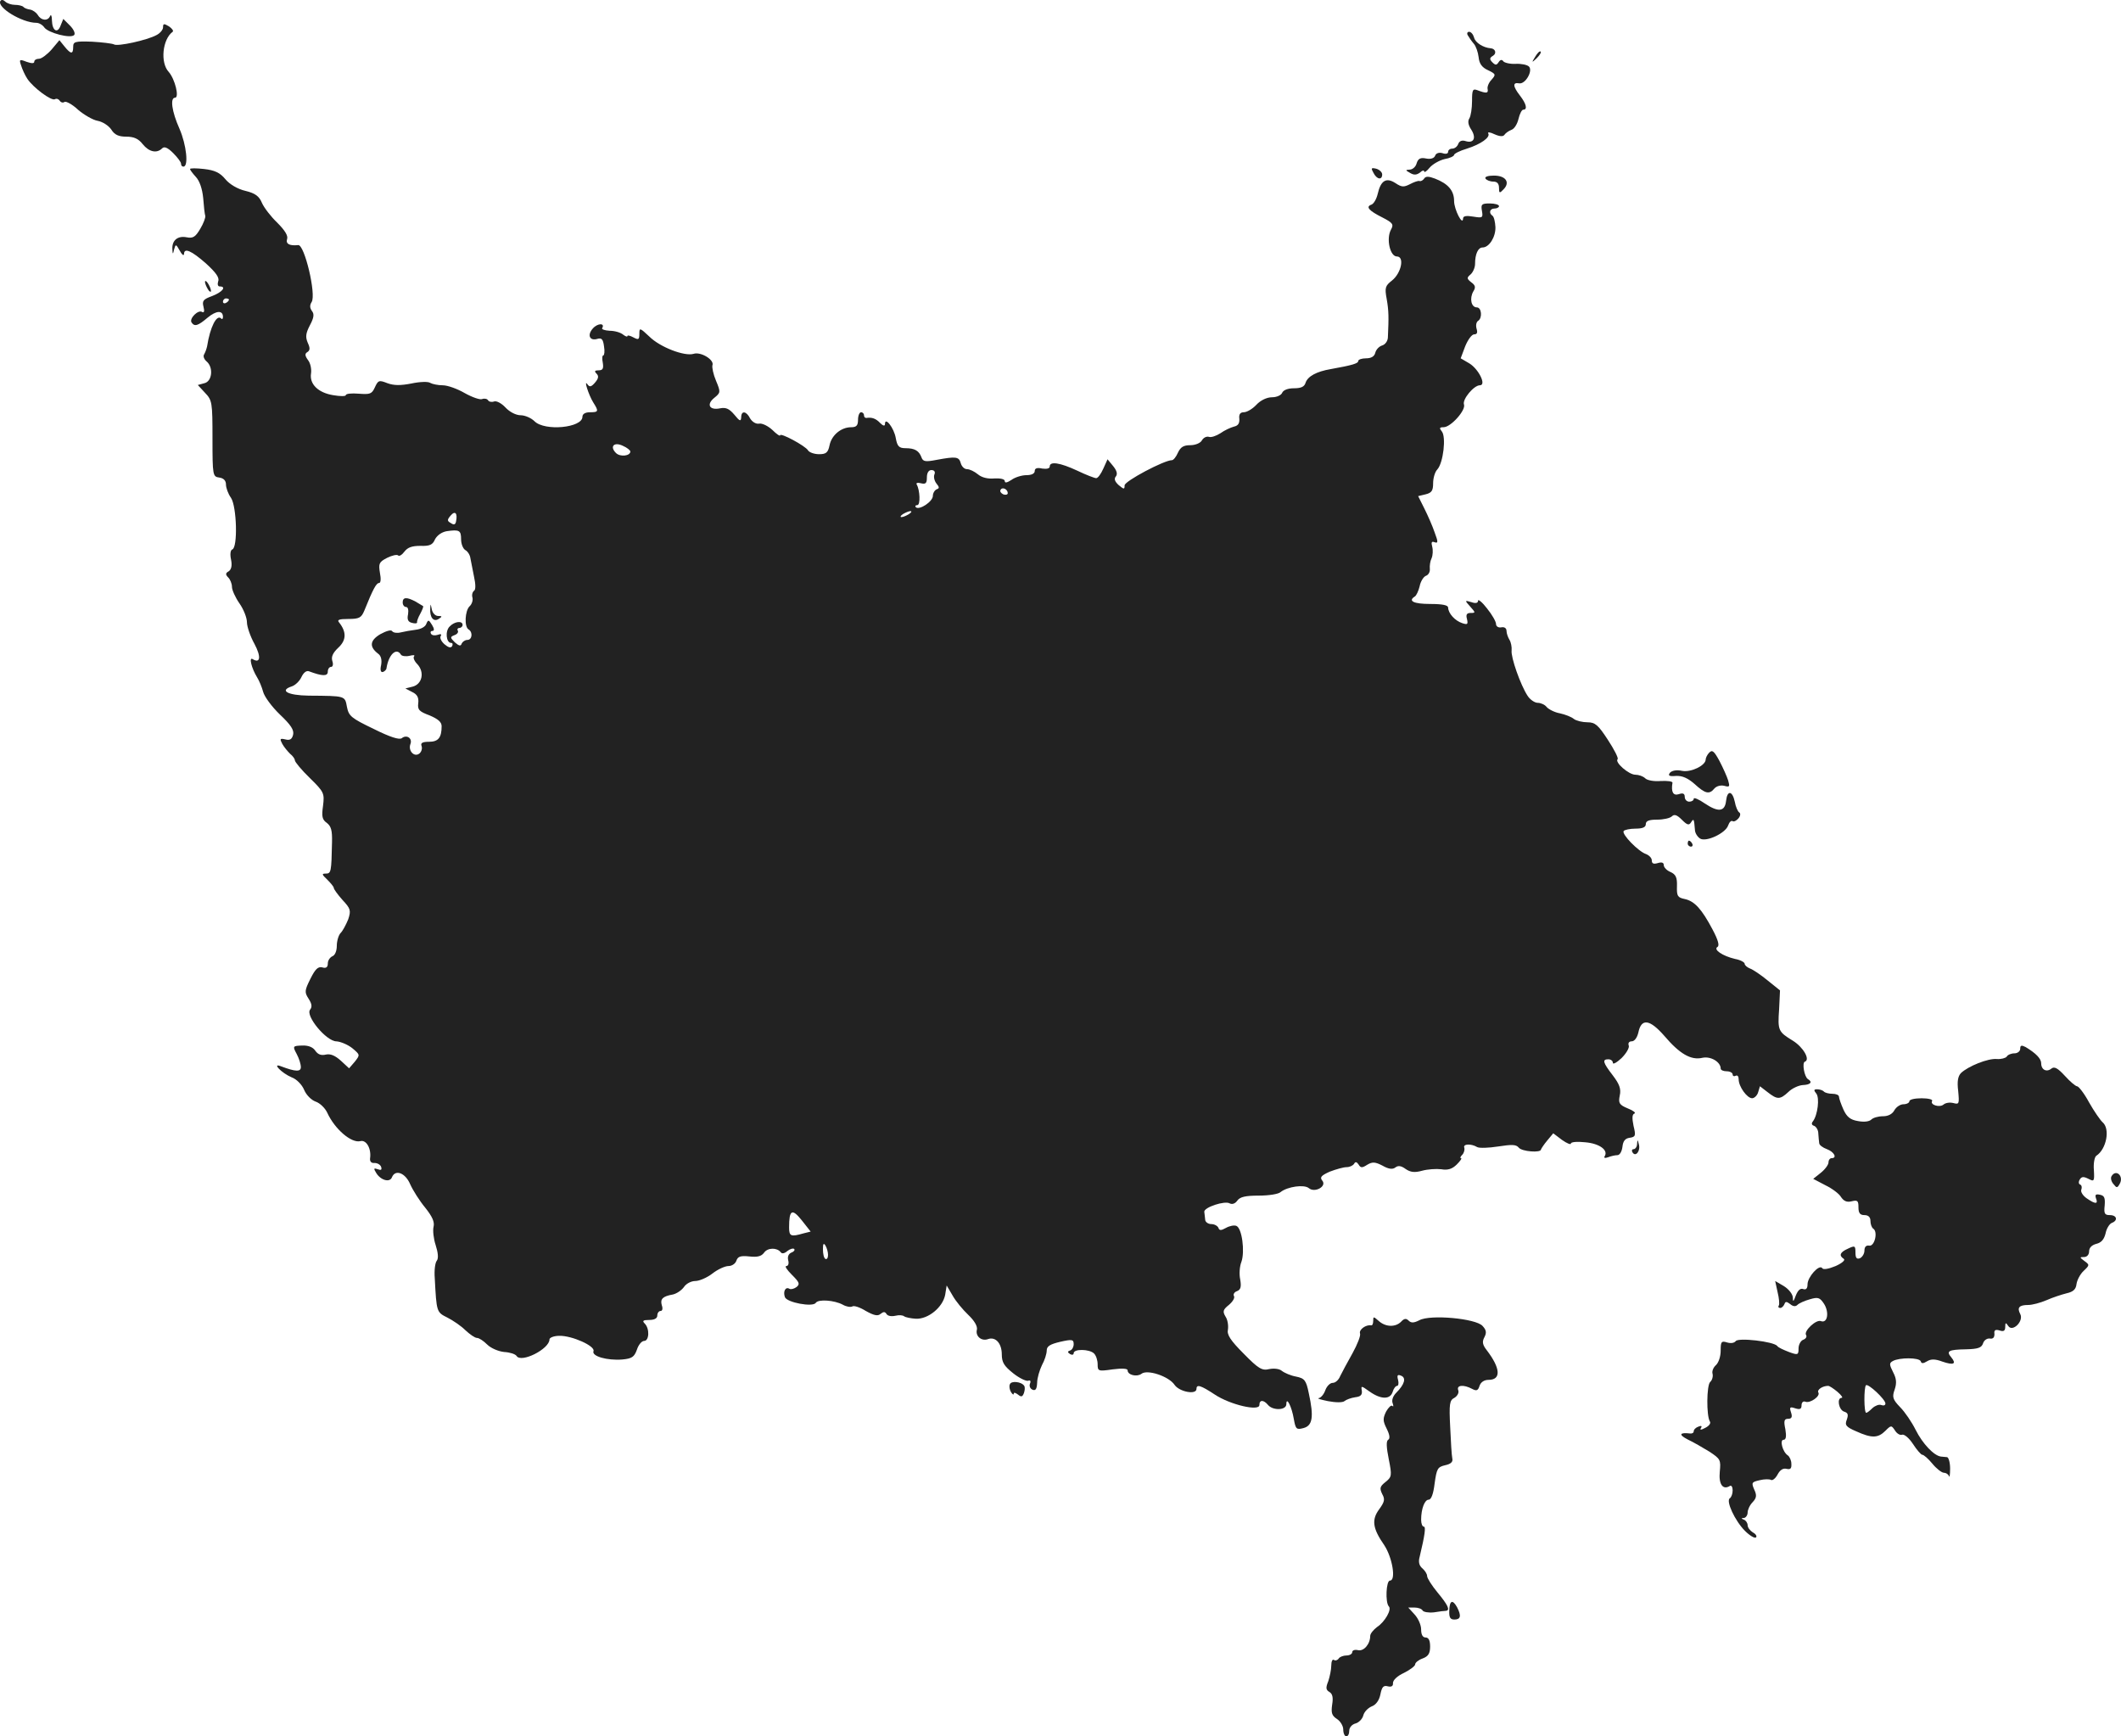 <?xml version="1.0" standalone="no"?>
<!DOCTYPE svg PUBLIC "-//W3C//DTD SVG 20010904//EN"
 "http://www.w3.org/TR/2001/REC-SVG-20010904/DTD/svg10.dtd">
<svg version="1.0" xmlns="http://www.w3.org/2000/svg"
 width="708.086pt" height="579.616pt" viewBox="0 0 708.086 579.616"
 preserveAspectRatio="xMidYMid meet">
<g transform="translate(-633.564,1358.616) scale(0.1,-0.1)"
fill="#222222" stroke="none">
<path d="M6337 13583 c-13 -21 72 -73 120 -73 9 0 21 -7 27 -16 14 -18 87 -37
99 -25 5 5 -1 19 -14 32 l-22 22 -9 -22 c-10 -28 -28 -18 -29 17 0 15 -3 21
-6 15 -7 -18 -30 -16 -41 3 -5 8 -16 16 -25 18 -9 1 -20 5 -23 9 -4 4 -17 7
-29 7 -11 0 -26 5 -32 11 -6 6 -13 7 -16 2z"/>
<path d="M6880 13495 c0 -8 -10 -20 -22 -26 -31 -17 -131 -39 -142 -31 -6 3
-39 7 -73 9 -57 2 -63 0 -63 -17 0 -26 -8 -25 -29 1 l-17 21 -26 -31 c-15 -17
-34 -31 -42 -31 -9 0 -16 -4 -16 -10 0 -6 -9 -6 -26 0 -23 9 -25 8 -18 -12 4
-13 13 -33 21 -45 20 -30 81 -75 92 -68 5 3 12 1 16 -5 4 -6 11 -8 16 -4 5 3
26 -8 45 -26 20 -17 49 -34 65 -37 17 -3 37 -16 46 -29 11 -18 25 -24 50 -24
26 0 41 -7 55 -25 21 -26 47 -32 65 -14 7 7 18 3 37 -16 14 -14 26 -30 26 -35
0 -6 3 -10 8 -10 18 0 10 73 -13 126 -26 58 -32 104 -15 104 15 0 0 62 -21 86
-29 31 -21 109 13 134 4 3 -2 11 -12 18 -17 10 -20 10 -20 -3z"/>
<path d="M11236 13468 c4 -7 13 -20 20 -28 7 -8 14 -28 16 -45 2 -21 11 -34
31 -43 27 -13 27 -15 12 -32 -9 -9 -15 -24 -13 -31 3 -15 -5 -15 -34 -4 -16 6
-18 1 -18 -36 0 -24 -4 -50 -9 -58 -6 -9 -4 -22 6 -37 18 -28 9 -47 -18 -39
-12 4 -21 1 -25 -9 -3 -9 -12 -16 -20 -16 -8 0 -14 -5 -14 -11 0 -6 -8 -8 -19
-4 -11 3 -21 0 -24 -8 -3 -9 -15 -13 -30 -10 -19 4 -27 0 -32 -16 -3 -12 -14
-21 -23 -21 -15 -1 -15 -2 1 -11 13 -8 22 -7 33 1 7 7 14 9 14 4 1 -5 9 1 18
12 10 12 33 25 50 29 18 3 32 10 32 14 0 4 19 14 43 21 47 15 79 38 71 51 -3
5 7 4 21 -3 18 -8 29 -8 33 -2 4 6 14 13 24 17 9 3 19 19 23 36 4 17 11 31 16
31 15 0 10 20 -11 47 -24 31 -25 45 -3 41 21 -4 47 42 33 56 -6 6 -26 10 -45
9 -19 -1 -38 4 -41 9 -4 6 -10 5 -15 -3 -7 -11 -11 -11 -21 -1 -10 10 -10 15
2 22 13 8 8 24 -8 25 -25 2 -51 19 -55 35 -3 11 -10 20 -17 20 -6 0 -8 -6 -4
-12z"/>
<path d="M11461 13397 c-13 -21 -12 -21 5 -5 10 10 16 20 13 22 -3 3 -11 -5
-18 -17z"/>
<path d="M6970 13022 c0 -3 9 -15 20 -27 12 -13 21 -39 24 -70 2 -28 5 -54 7
-60 1 -5 -6 -25 -17 -43 -16 -27 -24 -32 -45 -28 -30 6 -49 -10 -48 -38 1 -20
2 -20 6 -2 5 18 6 18 19 -5 7 -13 13 -18 14 -11 0 22 24 12 73 -31 34 -31 46
-48 41 -60 -3 -10 -1 -17 5 -17 24 0 9 -19 -25 -32 -30 -11 -34 -16 -29 -36 4
-15 2 -21 -5 -17 -13 8 -43 -22 -35 -35 10 -15 21 -12 54 16 29 24 51 25 51 2
0 -6 -3 -9 -6 -5 -15 15 -37 -29 -47 -93 -2 -9 -6 -20 -10 -27 -4 -6 0 -16 8
-23 24 -20 19 -67 -7 -73 l-22 -6 24 -26 c24 -25 25 -32 25 -153 0 -124 1
-127 23 -130 14 -2 22 -10 22 -23 0 -11 7 -31 17 -45 19 -29 23 -166 4 -172
-6 -2 -8 -16 -4 -34 4 -20 1 -33 -8 -39 -11 -6 -11 -11 -1 -21 6 -6 12 -20 12
-31 0 -10 11 -35 25 -55 14 -20 25 -48 25 -63 0 -14 11 -47 25 -72 23 -43 20
-67 -6 -51 -13 8 -4 -30 15 -61 7 -11 16 -33 20 -48 4 -16 29 -50 56 -76 37
-35 48 -52 44 -68 -4 -15 -11 -19 -26 -15 -18 4 -19 2 -10 -15 6 -11 18 -25
26 -33 9 -7 16 -17 16 -22 0 -5 22 -32 50 -59 48 -47 49 -51 44 -93 -5 -35 -3
-46 13 -57 14 -11 18 -25 17 -64 -2 -100 -3 -105 -21 -105 -14 0 -13 -3 5 -20
12 -12 22 -24 22 -28 0 -4 13 -22 29 -40 27 -29 29 -35 19 -65 -7 -17 -18 -38
-25 -45 -7 -7 -13 -27 -13 -43 0 -17 -6 -32 -15 -35 -8 -4 -15 -14 -15 -24 0
-13 -6 -17 -19 -13 -14 3 -23 -6 -39 -38 -20 -40 -20 -45 -6 -67 11 -17 12
-27 5 -36 -17 -20 54 -106 88 -106 14 -1 38 -11 53 -23 26 -22 26 -22 8 -45
l-19 -22 -27 25 c-20 18 -35 24 -50 21 -16 -4 -27 0 -36 13 -8 12 -24 18 -44
17 -31 -1 -32 -2 -18 -28 8 -15 14 -34 14 -44 0 -16 -17 -16 -67 3 -31 12 3
-23 36 -37 17 -6 35 -25 42 -42 7 -17 24 -34 38 -39 15 -5 32 -22 39 -37 25
-55 81 -103 111 -95 20 5 37 -26 32 -58 -1 -11 5 -16 15 -15 9 0 19 -5 22 -13
3 -10 0 -12 -11 -8 -14 5 -15 3 -5 -13 15 -24 45 -32 52 -14 11 28 45 15 61
-23 9 -20 31 -55 50 -78 24 -30 32 -48 28 -64 -3 -12 0 -40 7 -61 8 -25 10
-44 4 -52 -6 -7 -9 -33 -7 -58 6 -114 6 -114 42 -132 18 -9 46 -28 60 -42 15
-14 32 -26 39 -26 7 0 22 -10 34 -22 12 -12 37 -23 57 -25 19 -1 37 -7 41 -13
15 -25 110 23 110 55 0 6 15 12 33 12 42 1 120 -34 114 -51 -7 -17 45 -32 96
-28 32 3 40 8 49 33 5 16 16 29 24 29 17 0 19 41 2 58 -9 9 -6 12 15 12 17 0
27 5 27 15 0 8 5 15 11 15 6 0 8 8 4 19 -6 21 3 30 37 36 13 3 29 14 37 25 7
11 24 20 38 20 13 0 39 11 57 25 18 14 42 25 54 25 11 0 23 8 26 18 5 14 14
17 43 14 26 -3 40 0 49 12 12 18 44 18 56 2 4 -6 13 -4 22 4 9 7 19 10 23 7 3
-4 -1 -9 -9 -12 -10 -4 -14 -14 -11 -26 3 -11 0 -19 -6 -19 -7 0 2 -13 18 -29
25 -25 28 -31 16 -41 -8 -6 -19 -9 -24 -6 -13 8 -22 -9 -15 -28 7 -18 93 -34
103 -19 8 13 62 9 90 -6 12 -7 26 -9 32 -6 5 4 26 -3 45 -15 27 -15 40 -18 49
-10 10 8 15 8 20 0 4 -7 17 -9 30 -6 12 3 25 2 29 -2 4 -3 22 -7 39 -8 41 -2
90 38 98 80 l5 31 20 -34 c10 -18 34 -47 52 -64 21 -20 31 -38 29 -49 -6 -22
15 -40 37 -32 25 9 46 -14 46 -51 0 -27 8 -39 38 -63 20 -16 43 -27 50 -25 7
3 10 -1 6 -10 -3 -8 1 -17 9 -20 10 -4 14 3 15 23 0 16 8 42 16 59 9 16 16 38
16 49 0 14 11 21 45 29 40 9 45 8 45 -8 0 -9 -5 -19 -12 -21 -9 -3 -9 -6 0
-12 7 -4 12 -2 12 3 0 15 53 14 68 -1 7 -7 12 -23 12 -36 0 -23 2 -24 50 -17
31 4 50 3 50 -3 0 -16 31 -23 46 -12 19 16 92 -8 111 -37 16 -23 73 -34 73
-13 0 16 14 12 61 -19 51 -34 149 -57 149 -35 0 18 14 18 29 0 16 -19 61 -18
61 3 0 27 18 -8 25 -50 6 -34 9 -36 32 -30 31 8 35 38 18 116 -9 44 -14 50
-43 56 -17 3 -38 12 -47 19 -8 7 -26 9 -42 6 -24 -6 -36 1 -85 51 -45 45 -57
64 -53 81 2 13 -1 33 -8 43 -10 17 -9 23 11 39 13 11 21 24 17 30 -3 5 1 13
10 16 13 5 15 15 11 39 -4 18 -2 44 4 59 12 34 2 113 -17 120 -7 3 -23 0 -35
-7 -16 -9 -22 -9 -25 1 -3 6 -13 12 -24 12 -10 0 -20 7 -20 15 -1 8 -2 20 -3
26 -1 15 69 38 85 28 8 -4 18 -1 25 9 9 13 28 17 72 17 33 0 66 5 73 12 23 18
78 26 94 13 20 -17 61 6 45 25 -9 11 -4 17 25 30 21 8 46 15 56 15 10 0 21 5
25 11 4 8 9 7 15 -2 7 -12 12 -12 29 -1 17 10 26 10 51 -3 21 -12 34 -13 43
-6 9 7 19 6 34 -5 16 -11 30 -13 55 -6 18 5 47 7 64 5 22 -4 37 1 52 16 12 12
18 21 14 21 -4 0 -2 5 4 11 6 6 9 17 7 24 -5 13 23 14 43 2 7 -4 38 -3 70 2
46 7 60 7 69 -4 10 -13 74 -18 74 -6 1 3 10 17 21 30 l20 24 29 -22 c17 -12
30 -17 30 -12 0 5 21 7 48 4 47 -4 77 -26 65 -46 -4 -6 0 -8 11 -4 10 4 24 7
31 7 8 0 15 12 17 28 2 19 9 28 24 30 20 3 21 7 13 40 -5 25 -5 38 3 41 6 2
-4 10 -22 17 -29 12 -32 18 -27 43 5 22 -1 38 -23 67 -34 44 -36 54 -15 54 8
0 15 -5 15 -12 0 -6 13 1 29 16 16 16 27 35 24 42 -3 8 1 14 10 14 9 0 18 12
22 29 10 49 38 45 87 -11 51 -60 89 -82 127 -73 28 6 61 -14 61 -36 0 -5 9 -9
20 -9 11 0 20 -5 20 -11 0 -5 5 -7 10 -4 6 3 10 -2 10 -12 0 -24 28 -63 45
-63 7 0 17 9 20 20 l6 20 26 -20 c32 -25 41 -25 69 1 12 12 34 22 48 23 26 1
34 10 17 20 -12 8 -20 55 -10 58 19 7 -6 49 -40 70 -49 30 -51 34 -46 105 l3
63 -41 33 c-23 19 -50 37 -59 40 -10 4 -18 11 -18 16 0 5 -15 13 -32 16 -42
10 -73 31 -59 40 8 4 2 24 -16 58 -36 68 -60 95 -93 102 -24 5 -27 10 -26 43
1 29 -4 39 -21 47 -13 5 -23 16 -23 23 0 9 -7 11 -20 7 -14 -4 -20 -2 -20 9 0
8 -9 17 -19 21 -25 8 -82 66 -75 77 3 4 21 8 40 8 24 0 34 5 34 15 0 11 11 15
38 15 21 0 43 5 49 11 8 8 17 5 33 -11 18 -18 24 -20 31 -9 9 14 10 12 13 -25
0 -10 8 -23 17 -29 20 -13 86 18 94 44 4 11 10 17 15 14 4 -3 13 2 19 9 7 8 8
17 3 20 -5 3 -12 19 -15 36 -8 37 -25 39 -29 3 -4 -37 -26 -39 -71 -9 -20 14
-37 21 -37 16 0 -6 -7 -10 -15 -10 -8 0 -15 7 -15 16 0 11 -6 14 -20 9 -19 -6
-26 8 -21 38 1 5 -17 7 -39 6 -22 -2 -45 2 -52 9 -7 7 -22 12 -33 12 -22 0
-70 42 -59 52 3 4 -12 33 -33 65 -32 49 -42 58 -68 58 -16 0 -37 5 -45 11 -8
7 -29 15 -47 19 -17 3 -37 13 -44 21 -6 8 -20 14 -30 14 -10 0 -26 11 -34 24
-23 35 -56 128 -53 151 1 11 -2 27 -7 35 -5 8 -10 22 -10 30 0 9 -7 14 -17 12
-10 -2 -18 3 -18 11 0 8 -13 31 -30 52 -16 21 -30 32 -30 26 0 -8 -8 -10 -22
-5 -23 7 -23 6 -4 -15 18 -20 18 -21 1 -21 -13 0 -16 -6 -12 -20 4 -18 2 -20
-16 -14 -24 8 -46 32 -47 52 0 8 -19 12 -60 12 -55 0 -75 10 -51 25 5 3 12 18
16 34 3 16 13 32 21 35 9 3 14 14 13 23 -1 10 1 26 6 36 4 9 5 27 2 38 -4 15
-2 19 8 15 12 -4 12 1 0 33 -7 21 -23 57 -34 79 l-21 42 25 6 c20 5 25 12 25
37 0 17 6 38 14 46 20 22 30 109 15 127 -9 11 -8 14 6 14 24 0 75 57 68 76 -6
17 33 64 53 64 23 0 -4 54 -35 73 l-29 17 15 40 c9 22 22 40 30 40 10 0 12 6
8 19 -3 11 -1 22 5 26 15 9 12 45 -4 45 -19 0 -25 30 -12 53 9 14 7 21 -7 31
-15 12 -15 15 -2 26 8 7 15 23 15 35 0 33 10 55 25 55 22 0 44 35 43 68 -1 18
-5 35 -10 38 -13 9 -9 24 7 24 8 0 15 4 15 8 0 5 -14 9 -31 9 -27 0 -30 -3
-26 -25 4 -23 2 -24 -29 -19 -23 4 -34 2 -34 -6 -1 -27 -30 30 -30 58 0 35
-20 58 -64 75 -21 8 -31 8 -36 0 -4 -6 -11 -10 -16 -8 -5 1 -19 -4 -32 -11
-20 -10 -27 -10 -48 4 -31 20 -49 8 -59 -36 -4 -17 -13 -33 -21 -36 -20 -7 -9
-20 37 -43 35 -18 38 -23 28 -41 -16 -30 -3 -89 20 -89 26 0 15 -55 -16 -80
-23 -18 -25 -24 -18 -62 7 -40 7 -61 4 -127 0 -13 -9 -25 -19 -28 -10 -3 -20
-13 -23 -24 -3 -13 -14 -19 -31 -19 -14 0 -26 -4 -26 -9 0 -8 -19 -14 -92 -27
-47 -8 -77 -24 -84 -46 -4 -13 -15 -18 -39 -18 -20 0 -35 -6 -39 -15 -3 -8
-18 -15 -34 -15 -17 0 -38 -10 -52 -25 -13 -14 -32 -25 -42 -25 -12 0 -17 -7
-15 -22 1 -15 -4 -23 -18 -26 -11 -3 -31 -12 -45 -22 -14 -9 -31 -15 -39 -12
-8 2 -18 -3 -23 -12 -5 -9 -22 -16 -39 -16 -22 0 -32 -6 -41 -25 -6 -14 -15
-25 -20 -25 -26 0 -158 -70 -158 -84 0 -14 -2 -14 -20 1 -13 12 -16 21 -9 29
6 8 3 19 -9 34 l-19 23 -14 -31 c-8 -18 -18 -32 -24 -32 -5 0 -34 11 -63 25
-58 27 -92 32 -92 14 0 -7 -10 -9 -25 -7 -17 4 -25 1 -25 -8 0 -9 -11 -14 -28
-14 -15 0 -38 -7 -50 -16 -14 -9 -22 -11 -22 -4 0 7 -14 10 -35 9 -22 -2 -42
3 -55 14 -11 9 -27 17 -36 17 -9 0 -18 9 -21 20 -6 22 -16 23 -81 11 -36 -7
-45 -6 -50 8 -8 22 -22 31 -53 31 -22 0 -28 6 -33 34 -6 34 -36 72 -36 47 0
-8 -6 -7 -16 3 -14 15 -28 20 -46 17 -5 0 -8 3 -8 9 0 5 -4 10 -10 10 -5 0
-10 -11 -10 -25 0 -19 -5 -25 -23 -25 -33 0 -65 -26 -72 -60 -5 -25 -12 -30
-35 -30 -16 0 -33 6 -37 13 -9 15 -93 60 -93 50 0 -4 -12 4 -26 18 -14 13 -34
23 -44 21 -11 -2 -23 6 -30 17 -13 26 -30 27 -30 4 -1 -15 -5 -13 -23 9 -17
20 -28 25 -48 21 -35 -7 -46 13 -19 35 21 17 22 19 6 57 -9 21 -14 45 -12 52
7 18 -39 46 -63 38 -30 -9 -112 22 -148 58 -31 29 -33 30 -33 9 0 -20 -3 -21
-20 -12 -11 6 -20 8 -20 4 0 -3 -6 -1 -14 5 -8 7 -28 13 -45 13 -17 1 -28 5
-25 9 10 17 -15 17 -31 -1 -20 -22 -11 -43 15 -35 14 4 19 -1 22 -25 3 -16 1
-30 -2 -30 -4 0 -5 -11 -2 -25 3 -19 0 -25 -14 -25 -13 0 -15 -3 -7 -11 8 -8
7 -16 -5 -30 -12 -14 -18 -16 -25 -6 -14 20 4 -36 19 -60 19 -30 18 -33 -11
-33 -16 0 -25 -6 -25 -15 0 -37 -126 -49 -160 -15 -11 11 -32 20 -46 20 -16 0
-37 11 -51 26 -13 14 -30 23 -38 20 -8 -3 -17 -1 -20 4 -3 5 -12 7 -20 4 -7
-3 -33 6 -58 20 -24 14 -57 26 -73 26 -16 0 -35 4 -42 8 -7 5 -35 4 -63 -2
-36 -7 -58 -7 -80 1 -28 11 -31 10 -42 -14 -10 -22 -16 -24 -54 -21 -24 2 -43
0 -43 -5 0 -4 -19 -4 -42 0 -50 8 -80 37 -74 73 2 14 -2 34 -10 44 -11 15 -11
22 -2 27 9 6 9 14 1 31 -8 19 -7 31 7 58 14 26 15 38 7 48 -7 10 -8 19 -1 30
16 25 -24 193 -45 190 -29 -3 -42 4 -37 20 4 11 -7 29 -33 55 -21 20 -44 50
-51 66 -9 22 -22 32 -55 40 -26 6 -53 22 -67 39 -18 22 -36 30 -71 34 -26 3
-47 3 -47 0z m130 -436 c0 -3 -4 -8 -10 -11 -5 -3 -10 -1 -10 4 0 6 5 11 10
11 6 0 10 -2 10 -4z m1340 -507 c0 -15 -34 -19 -48 -5 -22 22 -6 38 23 24 14
-6 25 -15 25 -19z m1015 -77 c-3 -8 0 -21 7 -30 10 -12 10 -16 1 -19 -7 -3
-13 -13 -13 -22 0 -19 -45 -49 -57 -38 -3 4 -1 7 5 7 11 0 9 50 -2 69 -3 5 3
7 14 4 16 -4 20 0 20 19 0 16 6 25 15 25 10 0 14 -6 10 -15z m245 -62 c0 -5
-7 -7 -15 -4 -8 4 -12 10 -9 15 6 11 24 2 24 -11z m-1842 -95 c-2 -10 -7 -12
-17 -5 -13 7 -13 11 -1 25 15 18 24 8 18 -20z m1512 25 c-8 -5 -19 -10 -25
-10 -5 0 -3 5 5 10 8 5 20 10 25 10 6 0 3 -5 -5 -10z m-1495 -84 c0 -15 6 -31
14 -36 8 -4 16 -17 17 -27 2 -10 7 -37 12 -61 6 -27 6 -45 0 -48 -5 -4 -8 -14
-5 -23 2 -9 -2 -22 -10 -29 -15 -15 -18 -68 -3 -77 15 -9 12 -35 -4 -35 -8 0
-16 -6 -19 -12 -3 -10 -9 -8 -23 4 -16 16 -16 18 -1 24 9 3 14 10 11 15 -3 5
0 9 5 9 6 0 11 5 11 10 0 15 -27 12 -43 -5 -16 -15 -12 -55 5 -55 5 0 6 -5 3
-11 -5 -7 -13 -4 -26 7 -10 9 -16 21 -12 27 4 6 0 8 -10 4 -9 -3 -19 -2 -22 3
-4 6 -1 10 4 10 7 0 7 7 -1 20 -11 18 -13 18 -19 4 -3 -10 -18 -18 -35 -20
-16 -2 -39 -6 -51 -9 -12 -3 -24 -1 -28 4 -3 6 -20 1 -40 -10 -35 -21 -37 -42
-7 -65 10 -7 13 -21 10 -38 -4 -17 -1 -25 6 -23 6 2 12 8 12 13 7 45 33 70 48
45 3 -5 16 -7 29 -4 12 3 19 3 15 -2 -4 -4 1 -16 11 -26 25 -27 16 -67 -16
-75 l-24 -6 23 -12 c17 -8 22 -19 20 -37 -3 -22 3 -28 38 -41 28 -12 40 -22
40 -36 0 -38 -11 -52 -42 -52 -22 0 -29 -4 -25 -14 3 -8 0 -19 -7 -25 -17 -14
-39 9 -30 32 7 19 -13 32 -29 19 -8 -6 -38 3 -94 31 -75 36 -83 43 -89 73 -7
38 -4 37 -128 38 -70 1 -99 17 -56 31 12 4 26 18 32 31 7 15 17 23 26 19 43
-16 62 -17 62 -1 0 9 5 16 11 16 6 0 8 9 4 20 -4 14 2 27 20 44 27 25 28 52 3
84 -8 9 -1 12 31 12 36 0 43 4 53 28 29 72 40 92 49 92 6 0 7 14 3 34 -5 31
-3 36 24 50 16 8 33 12 37 8 3 -4 13 2 21 13 11 14 25 19 53 19 31 -1 41 3 49
22 7 13 22 24 39 27 42 6 48 3 48 -27z m1143 -2317 c-42 -12 -48 -10 -48 20 0
59 10 64 42 24 l30 -38 -24 -6z m82 -72 c0 -10 -4 -16 -9 -13 -5 3 -8 17 -8
32 0 18 2 22 8 13 5 -8 9 -22 9 -32z"/>
<path d="M7680 11575 c0 -8 5 -15 11 -15 7 0 9 -10 7 -24 -4 -18 0 -26 13 -29
10 -3 18 -2 17 2 -1 3 4 17 11 29 7 13 11 24 9 25 -2 1 -13 8 -25 15 -30 16
-43 15 -43 -3z"/>
<path d="M7772 11555 c-2 -30 11 -46 28 -35 13 8 12 10 -2 10 -9 0 -19 10 -21
23 -4 19 -4 19 -5 2z"/>
<path d="M10921 13009 c11 -22 29 -25 29 -5 0 7 -9 16 -20 19 -17 4 -18 2 -9
-14z"/>
<path d="M11295 12990 c3 -5 15 -10 26 -10 13 0 19 -7 19 -21 0 -18 2 -19 15
-5 23 23 8 46 -32 46 -20 0 -32 -4 -28 -10z"/>
<path d="M7020 12645 c0 -5 5 -17 10 -25 5 -8 10 -10 10 -5 0 6 -5 17 -10 25
-5 8 -10 11 -10 5z"/>
<path d="M12042 11074 c-7 -7 -12 -18 -12 -23 0 -20 -49 -44 -79 -38 -18 4
-33 1 -40 -6 -8 -10 -3 -13 20 -11 21 1 39 -7 62 -27 35 -32 49 -36 66 -15 7
8 21 12 33 9 18 -5 19 -3 13 18 -4 13 -17 42 -29 65 -18 33 -24 38 -34 28z"/>
<path d="M11970 10770 c0 -5 5 -10 11 -10 5 0 7 5 4 10 -3 6 -8 10 -11 10 -2
0 -4 -4 -4 -10z"/>
<path d="M13080 10085 c0 -8 -9 -15 -19 -15 -11 0 -23 -5 -26 -11 -4 -5 -19
-9 -33 -8 -29 3 -96 -24 -120 -47 -10 -11 -13 -28 -9 -60 4 -43 3 -45 -16 -40
-12 3 -26 1 -33 -5 -13 -11 -46 -1 -38 12 3 5 -13 9 -35 9 -23 0 -41 -4 -41
-10 0 -5 -9 -10 -20 -10 -10 0 -24 -9 -30 -20 -7 -13 -21 -20 -38 -20 -16 0
-33 -5 -39 -11 -7 -7 -25 -9 -45 -5 -25 4 -37 14 -48 38 -8 18 -15 38 -15 43
0 6 -10 10 -22 10 -11 0 -25 3 -29 8 -4 4 -14 7 -22 7 -11 0 -12 -3 -3 -14 12
-14 5 -72 -11 -93 -6 -7 -4 -13 4 -15 7 -3 14 -14 14 -26 1 -12 2 -27 3 -32 0
-6 12 -15 26 -20 24 -9 35 -30 15 -30 -5 0 -10 -6 -10 -14 0 -8 -12 -24 -26
-35 l-25 -20 40 -21 c23 -11 47 -29 53 -40 9 -13 19 -18 35 -14 20 5 23 2 23
-20 0 -19 5 -26 20 -26 13 0 20 -7 20 -19 0 -11 4 -22 9 -26 17 -10 5 -60 -13
-57 -10 2 -16 -4 -16 -16 0 -11 -7 -22 -15 -26 -11 -4 -15 1 -15 19 0 23 -2
24 -25 13 -27 -12 -31 -23 -14 -34 6 -4 -5 -14 -27 -24 -24 -10 -42 -13 -45
-7 -10 14 -49 -30 -49 -54 0 -14 -5 -19 -14 -16 -10 4 -18 -4 -25 -21 -8 -22
-10 -23 -10 -7 -1 12 -14 28 -30 38 l-29 17 8 -37 c5 -20 7 -41 4 -45 -3 -4
-1 -8 5 -8 5 0 11 6 14 13 3 9 7 9 19 0 9 -8 18 -9 24 -3 6 6 24 14 42 19 27
8 33 6 47 -15 18 -28 12 -66 -10 -58 -16 7 -58 -33 -50 -46 4 -6 -1 -13 -9
-16 -9 -3 -16 -17 -16 -29 0 -22 -2 -23 -32 -12 -18 7 -36 15 -39 20 -11 15
-132 29 -139 16 -5 -6 -16 -8 -29 -4 -19 6 -21 2 -21 -28 0 -19 -7 -40 -16
-48 -8 -7 -14 -20 -11 -29 2 -8 -1 -21 -8 -27 -12 -11 -13 -113 -1 -132 4 -6
-3 -15 -15 -21 -15 -8 -19 -8 -15 -1 5 7 1 9 -8 5 -9 -3 -16 -10 -16 -16 0 -5
-6 -8 -12 -7 -36 4 -39 -4 -8 -20 19 -9 52 -28 73 -41 36 -24 38 -27 34 -67
-4 -41 10 -62 34 -47 5 3 9 -4 9 -15 0 -11 -4 -22 -9 -26 -15 -8 17 -76 50
-109 16 -16 33 -26 37 -22 4 4 -1 12 -11 17 -9 6 -17 16 -17 24 0 7 -6 16 -12
18 -10 4 -10 6 0 6 6 1 12 9 12 18 0 9 7 25 17 35 13 14 14 23 5 42 -10 23 -8
25 18 31 16 4 33 4 38 1 5 -3 15 5 22 18 8 15 18 22 30 19 13 -3 17 1 16 17 0
11 -6 24 -12 28 -17 11 -28 52 -14 52 8 0 10 11 6 35 -6 28 -4 35 9 35 12 0
15 6 10 21 -6 18 -4 20 14 14 16 -5 21 -2 21 10 0 10 6 15 13 12 16 -6 51 19
43 31 -5 9 14 22 33 22 4 0 18 -9 31 -20 13 -11 19 -20 14 -20 -17 0 -10 -40
8 -46 13 -4 15 -10 9 -27 -7 -18 -3 -24 32 -39 51 -23 72 -23 97 2 19 19 20
19 32 1 6 -10 17 -17 24 -14 7 2 23 -11 36 -31 13 -20 27 -36 31 -36 5 0 20
-13 34 -30 13 -16 31 -30 38 -30 7 0 15 -5 17 -11 2 -7 4 4 4 25 0 20 -5 37
-10 38 -6 0 -16 2 -21 2 -23 3 -61 43 -84 89 -13 26 -36 60 -52 76 -25 26 -27
34 -18 59 7 21 6 36 -5 57 -13 26 -14 31 -1 38 22 12 88 12 93 -1 2 -8 8 -8
21 0 13 8 27 8 51 -1 38 -13 48 -8 30 14 -18 21 -10 26 49 27 40 1 52 5 57 20
3 10 13 17 22 16 11 -2 16 3 16 15 -2 13 3 16 17 12 14 -5 19 -1 19 12 0 15 2
15 10 3 14 -22 53 16 40 40 -11 21 -4 30 27 30 13 0 40 7 61 16 20 9 51 19 67
23 22 5 31 13 33 31 2 14 13 34 24 44 20 19 20 20 2 33 -16 12 -16 13 -1 13
10 0 17 8 17 19 0 12 9 21 24 25 17 4 26 15 31 35 3 16 13 32 21 35 21 8 17
26 -7 26 -17 0 -20 5 -17 32 2 26 -1 33 -16 36 -14 3 -17 0 -13 -12 8 -20 -2
-20 -31 0 -13 9 -21 22 -18 29 3 8 1 15 -4 17 -5 2 -6 9 -1 17 6 10 13 10 29
2 19 -10 20 -8 18 29 -2 22 2 44 8 48 34 22 47 90 21 112 -7 6 -28 36 -45 66
-16 30 -35 54 -40 54 -5 0 -24 16 -41 35 -24 26 -35 32 -45 24 -16 -13 -34 -4
-34 18 0 15 -17 33 -52 54 -14 7 -18 6 -18 -6z m-450 -1184 c0 -6 -6 -8 -14
-5 -7 3 -20 -2 -29 -10 -9 -9 -18 -16 -21 -16 -8 0 -8 85 -1 92 7 7 65 -47 65
-61z"/>
<path d="M11801 9768 c0 -10 -6 -18 -12 -18 -5 0 -7 -5 -3 -11 10 -16 27 5 21
27 -4 17 -5 17 -6 2z"/>
<path d="M13385 9660 c-4 -6 -1 -18 6 -26 11 -14 13 -14 21 0 15 26 -12 51
-27 26z"/>
<path d="M10920 9177 c0 -10 -3 -16 -7 -15 -17 3 -41 -14 -37 -27 3 -7 -9 -37
-25 -66 -17 -30 -35 -64 -41 -76 -5 -13 -16 -23 -25 -23 -9 0 -20 -11 -25 -25
-5 -14 -15 -25 -22 -26 -7 -1 7 -5 31 -10 26 -5 49 -5 55 0 6 5 22 11 36 13
18 2 24 8 22 22 -3 17 -2 17 26 -3 38 -27 69 -27 77 -1 3 11 10 20 15 20 4 0
6 9 3 20 -4 15 -2 19 10 14 18 -7 12 -29 -16 -57 -11 -11 -16 -25 -12 -35 3
-9 3 -13 -1 -9 -4 4 -13 -5 -21 -19 -11 -23 -11 -31 2 -57 10 -20 12 -33 5
-37 -7 -4 -6 -25 2 -65 11 -55 10 -59 -11 -76 -19 -15 -20 -21 -11 -40 10 -18
8 -26 -10 -51 -26 -35 -22 -64 17 -120 27 -41 40 -118 19 -118 -13 0 -16 -73
-4 -86 11 -10 -13 -52 -39 -69 -12 -9 -23 -22 -23 -30 0 -27 -22 -53 -42 -47
-10 2 -18 -1 -18 -7 0 -6 -9 -11 -19 -11 -11 0 -23 -5 -26 -10 -4 -6 -11 -8
-16 -5 -5 4 -9 -5 -9 -19 0 -13 -5 -37 -10 -52 -9 -22 -8 -29 4 -36 10 -6 13
-18 9 -42 -4 -28 -1 -37 16 -48 11 -7 21 -23 21 -35 0 -13 5 -23 10 -23 6 0
10 8 10 19 0 10 9 21 21 24 11 3 23 15 26 27 3 12 16 25 28 30 14 5 25 20 29
40 5 25 10 31 25 27 12 -3 18 1 17 11 0 10 15 24 37 34 20 10 37 23 37 28 0 6
11 15 25 20 19 7 25 17 25 40 0 20 -5 30 -15 30 -10 0 -15 10 -15 27 0 15 -10
37 -22 50 l-21 23 21 0 c11 0 24 -4 27 -10 3 -5 20 -8 38 -6 18 3 35 5 40 5
15 2 6 20 -28 61 -19 23 -35 48 -35 55 0 7 -7 18 -16 26 -10 8 -14 21 -9 38
18 75 21 101 14 101 -5 0 -9 10 -9 23 0 37 12 67 25 67 9 0 16 20 20 54 7 50
10 55 35 61 19 4 27 11 24 23 -2 9 -5 57 -7 105 -4 77 -2 89 14 97 10 6 16 17
13 25 -7 18 18 20 46 5 15 -8 20 -6 25 10 4 12 15 20 30 20 43 0 40 39 -6 99
-14 18 -16 28 -8 43 8 15 7 24 -6 38 -22 25 -175 39 -211 19 -18 -9 -27 -10
-36 -1 -8 8 -15 7 -25 -4 -19 -19 -52 -18 -75 3 -17 15 -18 15 -18 0z"/>
<path d="M9707 8965 c-3 -6 -1 -18 4 -26 5 -8 9 -10 9 -5 0 5 6 3 14 -3 11 -9
15 -8 20 5 3 9 4 19 1 24 -9 14 -44 18 -48 5z"/>
<path d="M11174 8210 c-1 -23 3 -30 17 -30 21 0 24 12 9 41 -15 27 -25 23 -26
-11z"/>
</g>
</svg>
